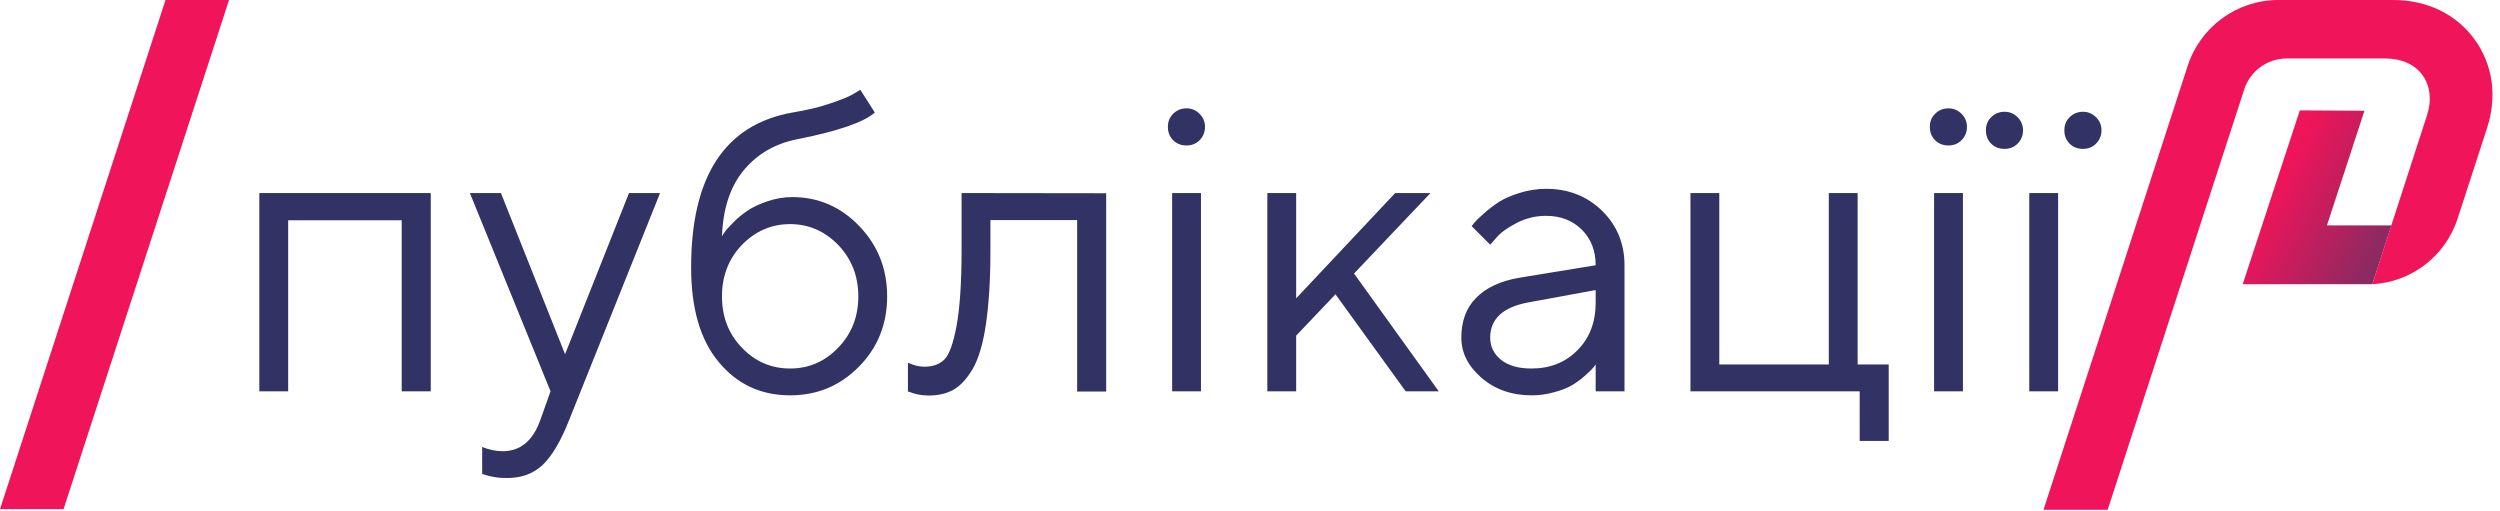 <svg width="230" height="47" viewBox="0 0 230 47" fill="none" xmlns="http://www.w3.org/2000/svg">
<path d="M36.957 36H39.629V17.761H23.857V36H26.511V20.266H36.957V36ZM49.704 38.653C49.018 40.565 47.867 41.511 46.253 41.511C45.622 41.511 44.991 41.381 44.36 41.121V43.607L44.62 43.682C44.806 43.756 45.102 43.83 45.474 43.886C45.845 43.96 46.234 43.978 46.643 43.978C47.96 43.978 49.055 43.589 49.927 42.773C50.78 41.956 51.597 40.583 52.357 38.653L60.726 17.761H57.868L51.986 32.586L46.086 17.761H43.228L50.65 36L49.704 38.653ZM81.618 27.261C81.618 24.737 80.765 22.585 79.058 20.804C77.351 19.023 75.291 18.132 72.879 18.132C72.062 18.132 71.283 18.28 70.541 18.54C69.799 18.8 69.186 19.097 68.723 19.412C68.24 19.746 67.814 20.099 67.424 20.507C67.034 20.915 66.774 21.193 66.663 21.36C66.552 21.527 66.459 21.657 66.422 21.75C66.515 19.189 67.183 17.167 68.407 15.683C69.632 14.198 71.265 13.233 73.269 12.825C77.054 12.083 79.466 11.248 80.486 10.357L79.15 8.261L78.594 8.595C78.223 8.836 77.518 9.133 76.478 9.485C75.421 9.856 74.215 10.135 72.879 10.357C66.682 11.471 63.583 16.221 63.583 24.607C63.583 28.355 64.418 31.269 66.125 33.31C67.814 35.351 70.003 36.371 72.693 36.371C75.18 36.371 77.276 35.499 79.02 33.736C80.746 31.992 81.618 29.821 81.618 27.261ZM66.422 27.261C66.422 25.387 67.034 23.81 68.259 22.529C69.483 21.268 70.968 20.618 72.693 20.618C74.4 20.618 75.885 21.268 77.109 22.529C78.334 23.81 78.965 25.387 78.965 27.261C78.965 29.153 78.334 30.73 77.109 31.992C75.885 33.273 74.4 33.903 72.693 33.903C70.968 33.903 69.483 33.273 68.259 31.992C67.034 30.73 66.422 29.153 66.422 27.261ZM88.465 17.761V23.086C88.465 26.073 88.298 28.374 88.001 29.988C87.704 31.584 87.333 32.623 86.888 33.068C86.442 33.514 85.83 33.736 85.051 33.736C84.531 33.736 84.03 33.606 83.529 33.365V36.019L83.789 36.093C83.938 36.167 84.16 36.223 84.476 36.297C84.791 36.352 85.106 36.39 85.422 36.39C86.331 36.39 87.11 36.204 87.76 35.833C88.391 35.462 88.984 34.812 89.522 33.885C90.042 32.957 90.45 31.584 90.71 29.803C90.97 28.021 91.118 25.776 91.118 23.105V20.247H99.097V36.019H101.769V17.779L88.465 17.761ZM107.836 36H110.489V17.761H107.836V36ZM107.446 11.675C107.446 12.157 107.595 12.565 107.929 12.899C108.263 13.233 108.671 13.382 109.153 13.382C109.636 13.382 110.025 13.233 110.359 12.899C110.693 12.565 110.86 12.157 110.86 11.675C110.86 11.192 110.693 10.803 110.359 10.469C110.025 10.135 109.636 9.968 109.153 9.968C108.671 9.968 108.263 10.135 107.929 10.469C107.595 10.803 107.446 11.192 107.446 11.675ZM119.247 30.879L122.865 27.075L129.322 36H132.365L124.572 25.164L131.604 17.761H128.357L119.247 27.446V17.761H116.594V36H119.247V30.879ZM139.769 25.554C138.043 25.851 136.726 26.463 135.816 27.391C134.889 28.318 134.443 29.543 134.443 31.064C134.443 32.456 135.056 33.681 136.299 34.757C137.542 35.833 139.082 36.371 140.9 36.371C141.624 36.371 142.329 36.278 143.016 36.074C143.702 35.889 144.259 35.666 144.686 35.406C145.094 35.147 145.483 34.868 145.854 34.534C146.226 34.2 146.448 33.977 146.56 33.848C146.671 33.718 146.745 33.606 146.801 33.532V36H149.454V24.403C149.454 22.418 148.768 20.748 147.395 19.394C146.021 18.058 144.314 17.371 142.236 17.371C141.42 17.371 140.604 17.501 139.824 17.742C139.045 17.983 138.414 18.262 137.932 18.559C137.449 18.874 136.985 19.227 136.54 19.616C136.095 20.006 135.816 20.284 135.687 20.433C135.557 20.581 135.464 20.711 135.39 20.804L137.097 22.511L137.672 21.861C138.043 21.416 138.655 20.971 139.509 20.525C140.362 20.08 141.271 19.857 142.236 19.857C143.572 19.857 144.667 20.284 145.521 21.119C146.374 21.973 146.801 23.067 146.801 24.403L139.769 25.554ZM140.9 33.903C139.713 33.903 138.767 33.644 138.099 33.105C137.431 32.567 137.097 31.881 137.097 31.064C137.097 29.357 138.247 28.281 140.529 27.836L146.801 26.686V27.836C146.801 29.636 146.244 31.102 145.131 32.215C144.018 33.347 142.607 33.903 140.9 33.903ZM155.521 36H171.089V40.565H173.761V33.532H170.903V17.761H168.25V33.532H158.175V17.761H155.521V36ZM177.936 36H180.589V17.761H177.936V36ZM177.546 11.675C177.546 12.157 177.694 12.565 178.028 12.899C178.362 13.233 178.771 13.382 179.253 13.382C179.735 13.382 180.125 13.233 180.459 12.899C180.793 12.565 180.96 12.157 180.96 11.675C180.96 11.192 180.793 10.803 180.459 10.469C180.125 10.135 179.735 9.968 179.253 9.968C178.771 9.968 178.362 10.135 178.028 10.469C177.694 10.803 177.546 11.192 177.546 11.675ZM182.704 11.99C182.704 12.473 182.853 12.881 183.187 13.215C183.521 13.549 183.929 13.697 184.411 13.697C184.894 13.697 185.283 13.549 185.617 13.215C185.951 12.881 186.118 12.473 186.118 11.99C186.118 11.508 185.951 11.118 185.617 10.784C185.283 10.45 184.894 10.283 184.411 10.283C183.929 10.283 183.521 10.45 183.187 10.784C182.853 11.118 182.704 11.508 182.704 11.99ZM189.922 11.99C189.922 12.473 190.07 12.881 190.404 13.215C190.738 13.549 191.146 13.697 191.629 13.697C192.111 13.697 192.501 13.549 192.835 13.215C193.169 12.881 193.336 12.473 193.336 11.99C193.336 11.508 193.169 11.118 192.835 10.784C192.501 10.45 192.111 10.283 191.629 10.283C191.146 10.283 190.738 10.45 190.404 10.784C190.07 11.118 189.922 11.508 189.922 11.99ZM186.693 36H189.347V17.761H186.693V36Z" fill="#323264"/>
<path fill-rule="evenodd" clip-rule="evenodd" d="M218.258 26.145H206.329L211.585 10.154L217.532 10.189L214.079 20.735L220.008 20.739L218.258 26.145Z" fill="url(#paint0_linear)"/>
<path fill-rule="evenodd" clip-rule="evenodd" d="M193.904 46.904H188C188 46.904 198.754 13.794 201.266 6.065C202.441 2.448 205.809 0 209.609 0H220.165C223.348 0 226.005 1.345 227.657 3.618C229.307 5.891 229.776 8.799 228.813 11.766C227.849 14.733 226.939 17.534 226.105 20.1C224.98 23.565 221.863 25.953 218.259 26.147C218.259 26.147 218.24 26.141 223.29 10.592C223.736 9.22 223.573 7.877 222.873 6.914C222.173 5.951 220.993 5.381 219.432 5.381H210.374C208.596 5.381 207.02 6.527 206.47 8.219L193.904 46.904Z" fill="#F0145A"/>
<path fill-rule="evenodd" clip-rule="evenodd" d="M15.227 0H21.071L5.845 46.843H0L15.227 0Z" fill="#F0145A"/>
<defs>
<linearGradient id="paint0_linear" x1="206.328" y1="23.082" x2="219.6" y2="30.017" gradientUnits="userSpaceOnUse">
<stop stop-color="#F0145A"/>
<stop offset="1" stop-color="#693264"/>
</linearGradient>
</defs>
</svg>
